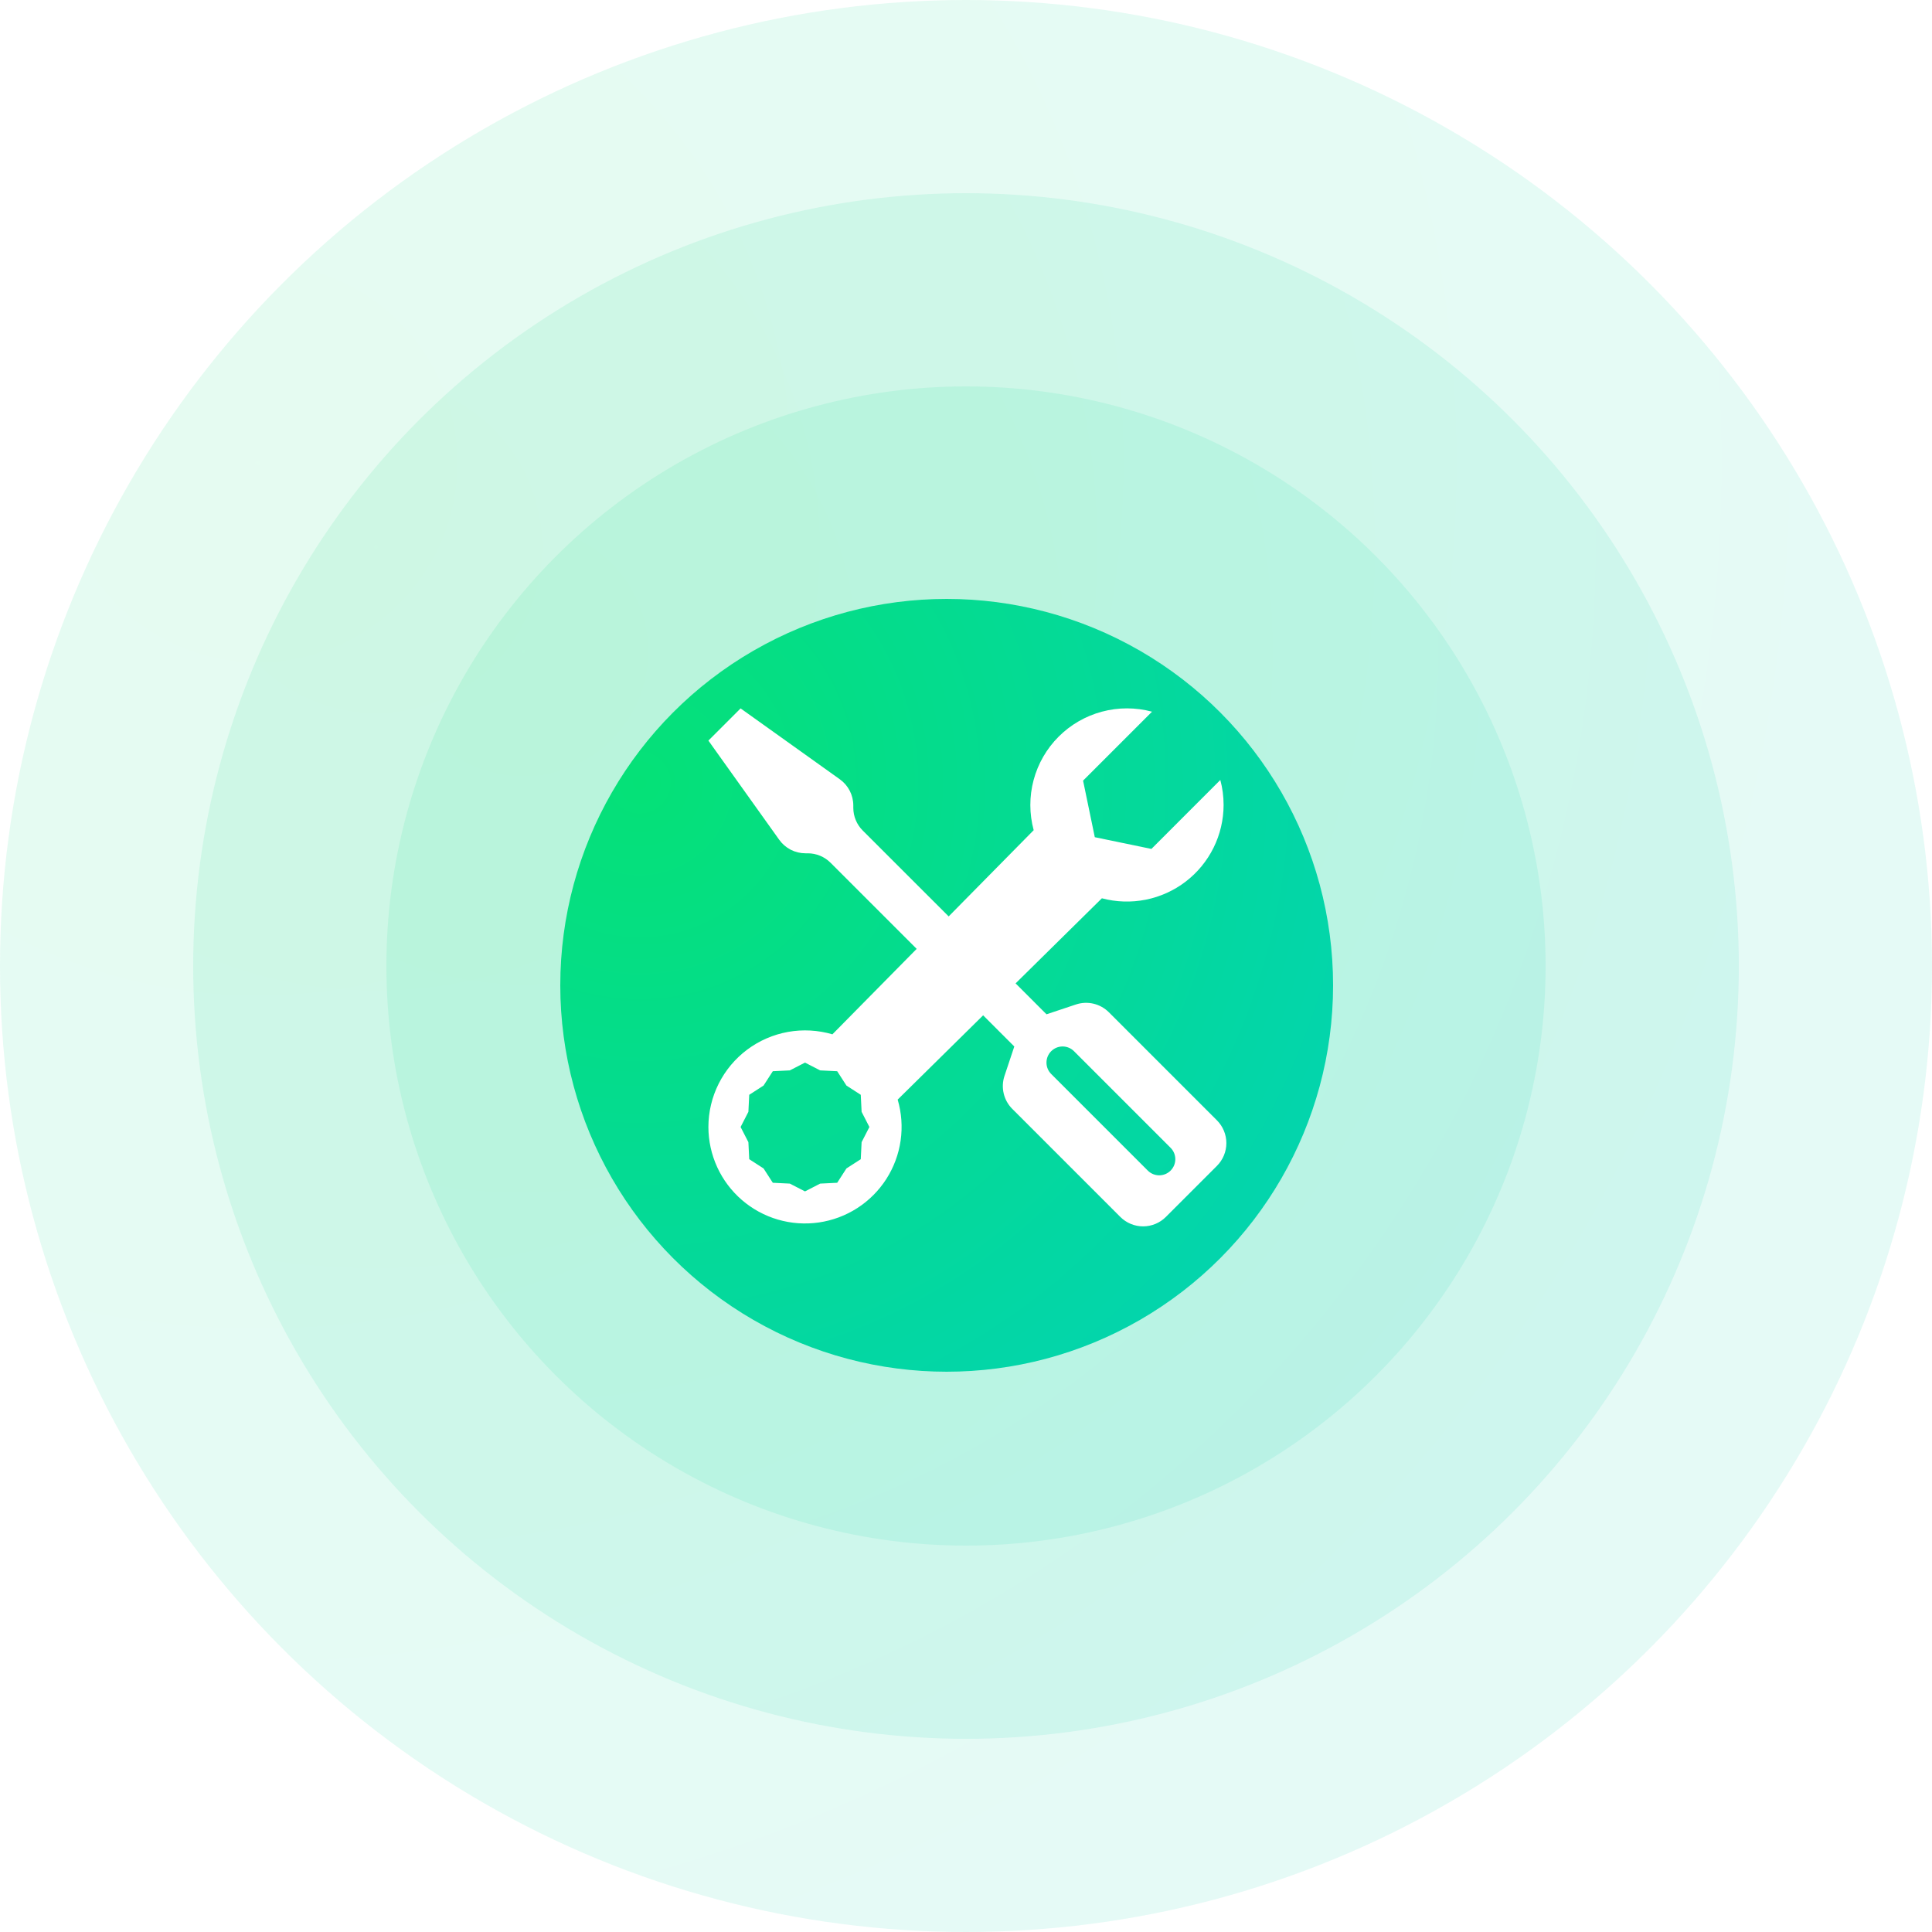 <svg width="300" height="300" viewBox="0 0 300 300" fill="none" xmlns="http://www.w3.org/2000/svg">
<circle opacity="0.1" cx="150" cy="150" r="150" fill="url(#paint0_radial)"/>
<circle opacity="0.1" cx="150" cy="150" r="120" fill="url(#paint1_radial)"/>
<circle opacity="0.1" cx="150" cy="150" r="90" fill="url(#paint2_radial)"/>
<g filter="url(#filter0_di)">
<circle cx="150" cy="150" r="60" fill="url(#paint3_radial)"/>
</g>
<path d="M115 110L110 115L121 130.405C121.463 131.053 122.075 131.582 122.783 131.946C123.492 132.311 124.278 132.5 125.075 132.5H125.425C126.082 132.499 126.733 132.628 127.341 132.88C127.948 133.131 128.5 133.5 128.965 133.965L142.34 147.34L129.255 160.61C127.017 159.951 124.656 159.823 122.36 160.235C120.064 160.648 117.895 161.59 116.026 162.986C114.158 164.383 112.64 166.196 111.594 168.281C110.548 170.366 110.002 172.667 110 175C110.003 177.149 110.468 179.273 111.364 181.228C112.259 183.182 113.564 184.921 115.191 186.327C116.817 187.732 118.726 188.772 120.79 189.376C122.853 189.979 125.022 190.132 127.149 189.824C129.277 189.516 131.313 188.754 133.121 187.59C134.928 186.427 136.464 184.888 137.625 183.079C138.786 181.269 139.544 179.232 139.849 177.103C140.153 174.975 139.997 172.807 139.39 170.745L152.66 157.66L157.5 162.5L155.975 167.07C155.682 167.95 155.64 168.896 155.854 169.799C156.067 170.702 156.528 171.528 157.185 172.185L173.965 188.965C174.903 189.902 176.174 190.429 177.5 190.429C178.826 190.429 180.097 189.902 181.035 188.965L188.965 181.035C189.902 180.097 190.429 178.825 190.429 177.5C190.429 176.174 189.902 174.902 188.965 173.965L172.185 157.185C171.529 156.528 170.703 156.067 169.799 155.853C168.896 155.64 167.951 155.682 167.07 155.975L162.5 157.5L157.7 152.7L171.1 139.485C173.323 140.078 175.652 140.153 177.909 139.704C180.165 139.254 182.289 138.293 184.115 136.893C185.941 135.494 187.421 133.694 188.442 131.631C189.462 129.569 189.995 127.3 190 125C190 123.655 189.825 122.35 189.49 121.115L178.79 131.82L170 130L168.18 121.215L178.885 110.51C176.338 109.825 173.656 109.824 171.109 110.506C168.562 111.188 166.24 112.53 164.376 114.396C162.513 116.262 161.175 118.586 160.496 121.134C159.817 123.682 159.822 126.364 160.51 128.91L147.31 142.3L133.965 128.965C133.027 128.027 132.5 126.756 132.5 125.43V125.075C132.5 124.278 132.31 123.494 131.946 122.786C131.581 122.078 131.053 121.467 130.405 121.005L115 110ZM163.23 163.23C163.462 162.997 163.738 162.812 164.042 162.686C164.346 162.56 164.671 162.495 165 162.495C165.329 162.495 165.654 162.56 165.958 162.686C166.262 162.812 166.538 162.997 166.77 163.23L181.77 178.23C182.002 178.462 182.187 178.738 182.313 179.042C182.438 179.345 182.503 179.671 182.503 180C182.503 180.328 182.438 180.654 182.313 180.958C182.187 181.261 182.002 181.537 181.77 181.77C181.538 182.002 181.262 182.186 180.958 182.312C180.654 182.438 180.329 182.503 180 182.503C179.671 182.503 179.346 182.438 179.042 182.312C178.738 182.186 178.462 182.002 178.23 181.77L163.23 166.77C162.997 166.537 162.812 166.261 162.686 165.958C162.56 165.654 162.496 165.328 162.496 165C162.496 164.671 162.56 164.345 162.686 164.041C162.812 163.738 162.997 163.462 163.23 163.23ZM125 165L127.355 166.21L130 166.34L131.435 168.565L133.66 170L133.79 172.645L135 175L133.79 177.355L133.66 180L131.435 181.435L130 183.66L127.355 183.79L125 185L122.645 183.79L120 183.66L118.565 181.435L116.34 180L116.21 177.355L115 175L116.21 172.645L116.34 170L118.565 168.565L120 166.34L122.645 166.21L125 165Z" fill="white"/>
<defs>
<filter id="filter0_di" x="78" y="82" width="140" height="140" filterUnits="userSpaceOnUse" color-interpolation-filters="sRGB">
<feFlood flood-opacity="0" result="BackgroundImageFix"/>
<feColorMatrix in="SourceAlpha" type="matrix" values="0 0 0 0 0 0 0 0 0 0 0 0 0 0 0 0 0 0 127 0" result="hardAlpha"/>
<feOffset dx="-2" dy="2"/>
<feGaussianBlur stdDeviation="5"/>
<feComposite in2="hardAlpha" operator="out"/>
<feColorMatrix type="matrix" values="0 0 0 0 0 0 0 0 0 0.2 0 0 0 0 0.251 0 0 0 0.25 0"/>
<feBlend mode="normal" in2="BackgroundImageFix" result="effect1_dropShadow"/>
<feBlend mode="normal" in="SourceGraphic" in2="effect1_dropShadow" result="shape"/>
<feColorMatrix in="SourceAlpha" type="matrix" values="0 0 0 0 0 0 0 0 0 0 0 0 0 0 0 0 0 0 127 0" result="hardAlpha"/>
<feOffset dx="-1" dy="1"/>
<feGaussianBlur stdDeviation="1"/>
<feComposite in2="hardAlpha" operator="arithmetic" k2="-1" k3="1"/>
<feColorMatrix type="matrix" values="0 0 0 0 1 0 0 0 0 1 0 0 0 0 1 0 0 0 1 0"/>
<feBlend mode="normal" in2="shape" result="effect2_innerShadow"/>
</filter>
<radialGradient id="paint0_radial" cx="0" cy="0" r="1" gradientUnits="userSpaceOnUse" gradientTransform="translate(33.333 70.833) rotate(25.331) scale(735.278)">
<stop stop-color="#05E177"/>
<stop offset="1" stop-color="#00C2FF"/>
</radialGradient>
<radialGradient id="paint1_radial" cx="0" cy="0" r="1" gradientUnits="userSpaceOnUse" gradientTransform="translate(56.667 86.667) rotate(25.331) scale(588.222)">
<stop stop-color="#05E177"/>
<stop offset="1" stop-color="#00C2FF"/>
</radialGradient>
<radialGradient id="paint2_radial" cx="0" cy="0" r="1" gradientUnits="userSpaceOnUse" gradientTransform="translate(80 102.5) rotate(25.331) scale(441.167)">
<stop stop-color="#05E177"/>
<stop offset="1" stop-color="#00C2FF"/>
</radialGradient>
<radialGradient id="paint3_radial" cx="0" cy="0" r="1" gradientUnits="userSpaceOnUse" gradientTransform="translate(103.333 118.333) rotate(25.331) scale(294.111)">
<stop stop-color="#05E177"/>
<stop offset="1" stop-color="#00C2FF"/>
</radialGradient>
</defs>
</svg>
